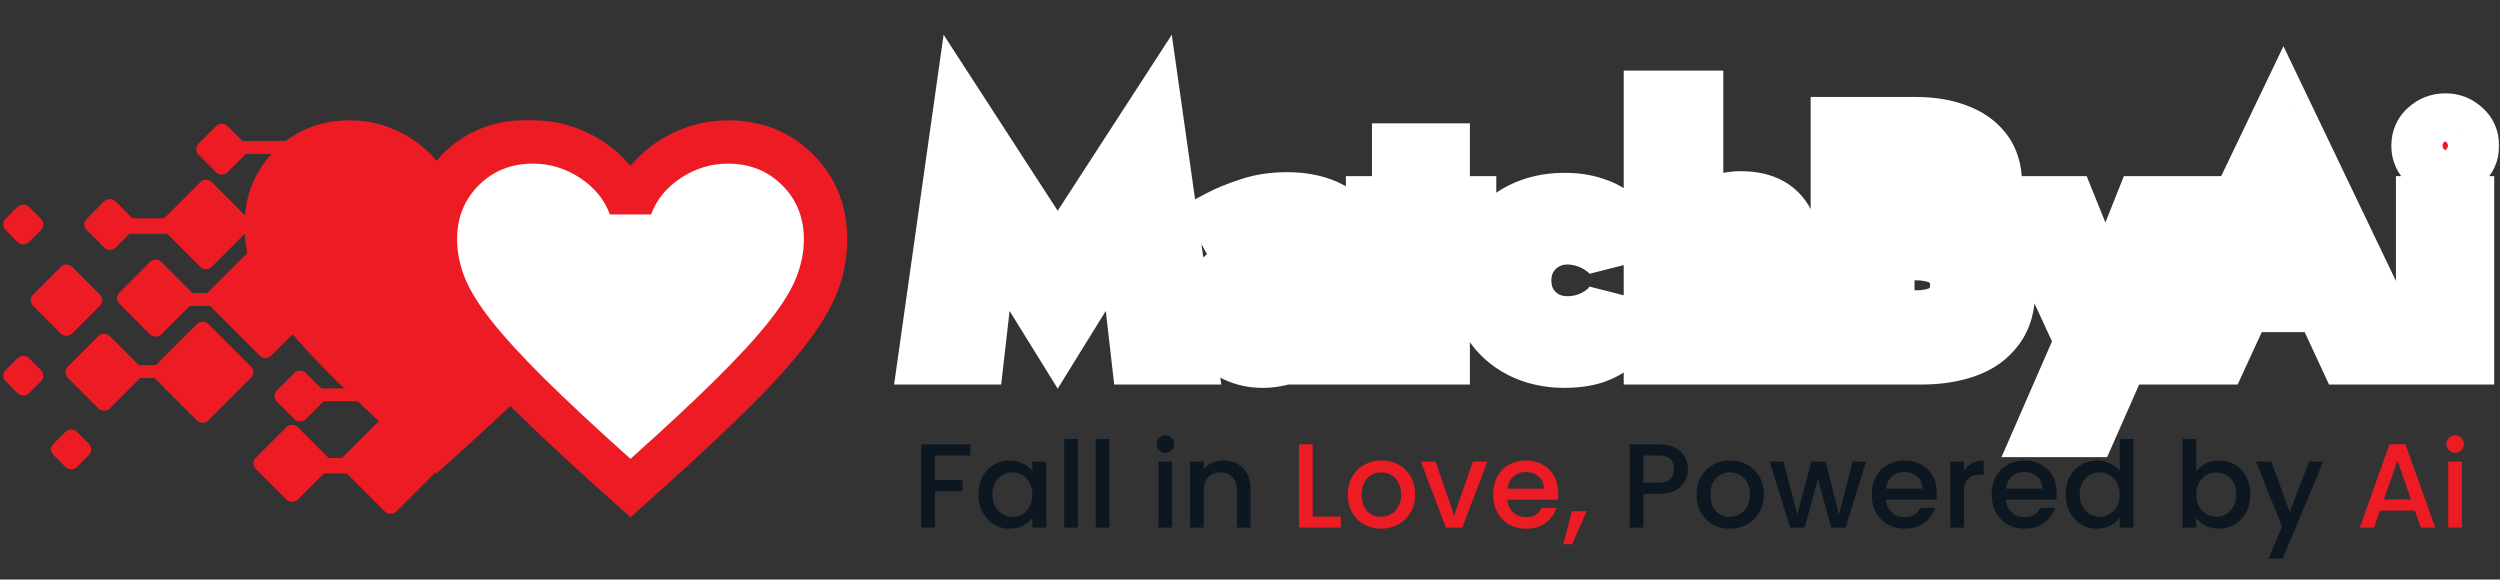 <svg width="522" height="121" viewBox="0 0 522 121" fill="none" xmlns="http://www.w3.org/2000/svg">
<rect x="0" y="0" width="522" height="121" fill="#333333" stroke="none"/>
<mask id="path-1-outside-1_13_1020" maskUnits="userSpaceOnUse" x="186.022" y="6.378" width="336" height="90" fill="black">
<rect fill="white" x="186.022" y="6.378" width="336" height="90"/>
<path d="M206.864 47.31L203.764 74.378H193.502L200.665 23.755L220.846 54.887L241.026 23.755L248.189 74.378H237.927L234.827 47.31L220.846 69.901L206.864 47.31ZM261.428 64.529C261.428 65.448 261.658 66.251 262.117 66.94C262.576 67.583 263.196 68.088 263.976 68.455C264.803 68.776 265.698 68.937 266.662 68.937C268.04 68.937 269.28 68.662 270.382 68.111C271.484 67.514 272.379 66.687 273.068 65.631C273.757 64.529 274.101 63.221 274.101 61.705L275.203 65.838C275.203 67.858 274.629 69.557 273.481 70.935C272.379 72.312 270.933 73.345 269.142 74.034C267.397 74.723 265.56 75.067 263.632 75.067C261.658 75.067 259.821 74.677 258.122 73.896C256.423 73.116 255.045 71.991 253.989 70.521C252.979 69.006 252.474 67.169 252.474 65.011C252.474 61.935 253.553 59.501 255.711 57.711C257.869 55.92 260.923 55.024 264.872 55.024C266.892 55.024 268.66 55.231 270.175 55.644C271.736 56.057 273.045 56.563 274.101 57.16C275.157 57.756 275.915 58.33 276.374 58.881V63.014C275.134 62.096 273.734 61.407 272.173 60.948C270.657 60.489 269.05 60.259 267.351 60.259C265.974 60.259 264.849 60.443 263.976 60.81C263.104 61.131 262.461 61.614 262.048 62.256C261.635 62.853 261.428 63.611 261.428 64.529ZM257.984 51.649L254.678 45.588C256.331 44.716 258.351 43.889 260.739 43.109C263.127 42.282 265.79 41.869 268.729 41.869C271.438 41.869 273.849 42.259 275.961 43.04C278.073 43.821 279.726 44.968 280.92 46.484C282.114 47.953 282.711 49.767 282.711 51.925V74.378H274.101V53.785C274.101 52.912 273.963 52.178 273.688 51.581C273.412 50.938 272.976 50.41 272.379 49.996C271.828 49.583 271.162 49.285 270.382 49.101C269.601 48.917 268.729 48.825 267.764 48.825C266.295 48.825 264.895 48.986 263.563 49.308C262.231 49.629 261.084 50.019 260.119 50.479C259.155 50.938 258.443 51.328 257.984 51.649ZM286.945 42.696H306.506V50.203H286.945V42.696ZM292.386 31.675H300.996V74.378H292.386V31.675ZM318.004 58.537C318.004 60.374 318.418 61.981 319.244 63.358C320.071 64.736 321.173 65.815 322.55 66.596C323.974 67.376 325.535 67.766 327.234 67.766C328.611 67.766 329.943 67.56 331.229 67.147C332.514 66.687 333.662 66.09 334.672 65.356C335.728 64.575 336.532 63.68 337.083 62.67V71.83C335.981 72.84 334.535 73.644 332.744 74.241C330.999 74.792 328.956 75.067 326.614 75.067C323.262 75.067 320.231 74.378 317.522 73.001C314.859 71.623 312.747 69.695 311.186 67.215C309.671 64.69 308.913 61.797 308.913 58.537C308.913 55.231 309.671 52.338 311.186 49.859C312.747 47.379 314.859 45.451 317.522 44.073C320.231 42.696 323.262 42.007 326.614 42.007C328.956 42.007 330.999 42.305 332.744 42.902C334.535 43.453 335.981 44.211 337.083 45.175V54.336C336.532 53.325 335.706 52.453 334.604 51.718C333.547 50.938 332.377 50.341 331.091 49.928C329.805 49.514 328.519 49.308 327.234 49.308C325.535 49.308 323.974 49.721 322.55 50.547C321.173 51.328 320.071 52.407 319.244 53.785C318.418 55.162 318.004 56.746 318.004 58.537ZM353.906 20.655V74.378H344.953V20.655H353.906ZM365.409 55.093C365.409 52.981 364.995 51.374 364.169 50.272C363.388 49.17 362.057 48.619 360.174 48.619C358.934 48.619 357.832 48.894 356.868 49.445C355.904 49.95 355.169 50.685 354.664 51.649C354.159 52.614 353.906 53.762 353.906 55.093H352.116C352.116 52.568 352.529 50.295 353.355 48.275C354.228 46.254 355.514 44.647 357.212 43.453C358.911 42.259 361.001 41.663 363.48 41.663C365.96 41.663 368.003 42.122 369.61 43.04C371.217 43.958 372.411 45.336 373.192 47.172C373.972 48.963 374.363 51.167 374.363 53.785V74.378H365.409V55.093ZM391.353 49.928V45.451H399.136C400.56 45.451 401.799 45.221 402.856 44.762C403.912 44.303 404.715 43.637 405.266 42.764C405.863 41.892 406.162 40.859 406.162 39.665C406.162 37.828 405.519 36.428 404.233 35.464C402.993 34.499 401.294 34.017 399.136 34.017H393.833V66.527H400.169C401.822 66.527 403.315 66.297 404.646 65.838C405.978 65.333 407.011 64.552 407.746 63.496C408.526 62.44 408.917 61.085 408.917 59.432C408.917 58.239 408.687 57.228 408.228 56.402C407.815 55.529 407.195 54.818 406.368 54.267C405.588 53.67 404.669 53.257 403.613 53.027C402.557 52.752 401.409 52.614 400.169 52.614H391.353V47.241H401.065C403.407 47.241 405.634 47.494 407.746 47.999C409.904 48.504 411.832 49.308 413.531 50.41C415.23 51.466 416.562 52.843 417.526 54.542C418.536 56.241 419.041 58.285 419.041 60.672C419.041 63.84 418.284 66.435 416.768 68.455C415.299 70.475 413.21 71.968 410.501 72.932C407.792 73.896 404.646 74.378 401.065 74.378H383.984V26.165H400.032C403.246 26.165 406.07 26.625 408.503 27.543C410.937 28.415 412.843 29.747 414.22 31.538C415.598 33.328 416.286 35.601 416.286 38.356C416.286 40.79 415.598 42.879 414.22 44.624C412.843 46.369 410.937 47.701 408.503 48.619C406.07 49.491 403.246 49.928 400.032 49.928H391.353ZM456.775 42.696L436.113 89.531H426.952L434.942 71.21L421.787 42.696H431.705L441.898 67.904L437.49 67.766L447.477 42.696H456.775Z"/>
<path d="M464.181 63.427L465.352 55.644H488.494L489.665 63.427H464.181ZM476.785 41.8L469.554 58.399L469.76 60.603L463.424 74.378H452.335L476.785 23.341L501.236 74.378H490.078L483.88 61.017L484.017 58.537L476.785 41.8ZM505.227 30.436C505.227 28.966 505.755 27.773 506.811 26.854C507.867 25.89 509.13 25.408 510.599 25.408C512.068 25.408 513.308 25.89 514.318 26.854C515.375 27.773 515.903 28.966 515.903 30.436C515.903 31.859 515.375 33.053 514.318 34.017C513.308 34.981 512.068 35.464 510.599 35.464C509.13 35.464 507.867 34.981 506.811 34.017C505.755 33.053 505.227 31.859 505.227 30.436ZM506.191 42.696H514.869V74.378H506.191V42.696Z"/>
</mask>
<path d="M206.864 47.31L203.764 74.378H193.502L200.665 23.755L220.846 54.887L241.026 23.755L248.189 74.378H237.927L234.827 47.31L220.846 69.901L206.864 47.31ZM261.428 64.529C261.428 65.448 261.658 66.251 262.117 66.94C262.576 67.583 263.196 68.088 263.976 68.455C264.803 68.776 265.698 68.937 266.662 68.937C268.04 68.937 269.28 68.662 270.382 68.111C271.484 67.514 272.379 66.687 273.068 65.631C273.757 64.529 274.101 63.221 274.101 61.705L275.203 65.838C275.203 67.858 274.629 69.557 273.481 70.935C272.379 72.312 270.933 73.345 269.142 74.034C267.397 74.723 265.56 75.067 263.632 75.067C261.658 75.067 259.821 74.677 258.122 73.896C256.423 73.116 255.045 71.991 253.989 70.521C252.979 69.006 252.474 67.169 252.474 65.011C252.474 61.935 253.553 59.501 255.711 57.711C257.869 55.92 260.923 55.024 264.872 55.024C266.892 55.024 268.66 55.231 270.175 55.644C271.736 56.057 273.045 56.563 274.101 57.16C275.157 57.756 275.915 58.33 276.374 58.881V63.014C275.134 62.096 273.734 61.407 272.173 60.948C270.657 60.489 269.05 60.259 267.351 60.259C265.974 60.259 264.849 60.443 263.976 60.81C263.104 61.131 262.461 61.614 262.048 62.256C261.635 62.853 261.428 63.611 261.428 64.529ZM257.984 51.649L254.678 45.588C256.331 44.716 258.351 43.889 260.739 43.109C263.127 42.282 265.79 41.869 268.729 41.869C271.438 41.869 273.849 42.259 275.961 43.04C278.073 43.821 279.726 44.968 280.92 46.484C282.114 47.953 282.711 49.767 282.711 51.925V74.378H274.101V53.785C274.101 52.912 273.963 52.178 273.688 51.581C273.412 50.938 272.976 50.41 272.379 49.996C271.828 49.583 271.162 49.285 270.382 49.101C269.601 48.917 268.729 48.825 267.764 48.825C266.295 48.825 264.895 48.986 263.563 49.308C262.231 49.629 261.084 50.019 260.119 50.479C259.155 50.938 258.443 51.328 257.984 51.649ZM286.945 42.696H306.506V50.203H286.945V42.696ZM292.386 31.675H300.996V74.378H292.386V31.675ZM318.004 58.537C318.004 60.374 318.418 61.981 319.244 63.358C320.071 64.736 321.173 65.815 322.55 66.596C323.974 67.376 325.535 67.766 327.234 67.766C328.611 67.766 329.943 67.56 331.229 67.147C332.514 66.687 333.662 66.09 334.672 65.356C335.728 64.575 336.532 63.68 337.083 62.67V71.83C335.981 72.84 334.535 73.644 332.744 74.241C330.999 74.792 328.956 75.067 326.614 75.067C323.262 75.067 320.231 74.378 317.522 73.001C314.859 71.623 312.747 69.695 311.186 67.215C309.671 64.69 308.913 61.797 308.913 58.537C308.913 55.231 309.671 52.338 311.186 49.859C312.747 47.379 314.859 45.451 317.522 44.073C320.231 42.696 323.262 42.007 326.614 42.007C328.956 42.007 330.999 42.305 332.744 42.902C334.535 43.453 335.981 44.211 337.083 45.175V54.336C336.532 53.325 335.706 52.453 334.604 51.718C333.547 50.938 332.377 50.341 331.091 49.928C329.805 49.514 328.519 49.308 327.234 49.308C325.535 49.308 323.974 49.721 322.55 50.547C321.173 51.328 320.071 52.407 319.244 53.785C318.418 55.162 318.004 56.746 318.004 58.537ZM353.906 20.655V74.378H344.953V20.655H353.906ZM365.409 55.093C365.409 52.981 364.995 51.374 364.169 50.272C363.388 49.17 362.057 48.619 360.174 48.619C358.934 48.619 357.832 48.894 356.868 49.445C355.904 49.95 355.169 50.685 354.664 51.649C354.159 52.614 353.906 53.762 353.906 55.093H352.116C352.116 52.568 352.529 50.295 353.355 48.275C354.228 46.254 355.514 44.647 357.212 43.453C358.911 42.259 361.001 41.663 363.48 41.663C365.96 41.663 368.003 42.122 369.61 43.04C371.217 43.958 372.411 45.336 373.192 47.172C373.972 48.963 374.363 51.167 374.363 53.785V74.378H365.409V55.093ZM391.353 49.928V45.451H399.136C400.56 45.451 401.799 45.221 402.856 44.762C403.912 44.303 404.715 43.637 405.266 42.764C405.863 41.892 406.162 40.859 406.162 39.665C406.162 37.828 405.519 36.428 404.233 35.464C402.993 34.499 401.294 34.017 399.136 34.017H393.833V66.527H400.169C401.822 66.527 403.315 66.297 404.646 65.838C405.978 65.333 407.011 64.552 407.746 63.496C408.526 62.44 408.917 61.085 408.917 59.432C408.917 58.239 408.687 57.228 408.228 56.402C407.815 55.529 407.195 54.818 406.368 54.267C405.588 53.67 404.669 53.257 403.613 53.027C402.557 52.752 401.409 52.614 400.169 52.614H391.353V47.241H401.065C403.407 47.241 405.634 47.494 407.746 47.999C409.904 48.504 411.832 49.308 413.531 50.41C415.23 51.466 416.562 52.843 417.526 54.542C418.536 56.241 419.041 58.285 419.041 60.672C419.041 63.84 418.284 66.435 416.768 68.455C415.299 70.475 413.21 71.968 410.501 72.932C407.792 73.896 404.646 74.378 401.065 74.378H383.984V26.165H400.032C403.246 26.165 406.07 26.625 408.503 27.543C410.937 28.415 412.843 29.747 414.22 31.538C415.598 33.328 416.286 35.601 416.286 38.356C416.286 40.79 415.598 42.879 414.22 44.624C412.843 46.369 410.937 47.701 408.503 48.619C406.07 49.491 403.246 49.928 400.032 49.928H391.353ZM456.775 42.696L436.113 89.531H426.952L434.942 71.21L421.787 42.696H431.705L441.898 67.904L437.49 67.766L447.477 42.696H456.775Z" fill="#0C1721"/>
<path d="M464.181 63.427L465.352 55.644H488.494L489.665 63.427H464.181ZM476.785 41.8L469.554 58.399L469.76 60.603L463.424 74.378H452.335L476.785 23.341L501.236 74.378H490.078L483.88 61.017L484.017 58.537L476.785 41.8ZM505.227 30.436C505.227 28.966 505.755 27.773 506.811 26.854C507.867 25.89 509.13 25.408 510.599 25.408C512.068 25.408 513.308 25.89 514.318 26.854C515.375 27.773 515.903 28.966 515.903 30.436C515.903 31.859 515.375 33.053 514.318 34.017C513.308 34.981 512.068 35.464 510.599 35.464C509.13 35.464 507.867 34.981 506.811 34.017C505.755 33.053 505.227 31.859 505.227 30.436ZM506.191 42.696H514.869V74.378H506.191V42.696Z" fill="#ED1C24"/>
<path d="M206.864 47.31L211.897 44.195L202.923 29.696L200.983 46.637L206.864 47.31ZM203.764 74.378V80.297H209.044L209.645 75.052L203.764 74.378ZM193.502 74.378L187.641 73.549L186.687 80.297H193.502V74.378ZM200.665 23.755L205.632 20.535L197.022 7.253L194.804 22.925L200.665 23.755ZM220.846 54.887L215.879 58.106L220.846 65.768L225.812 58.106L220.846 54.887ZM241.026 23.755L246.887 22.925L244.669 7.253L236.059 20.535L241.026 23.755ZM248.189 74.378V80.297H255.005L254.05 73.549L248.189 74.378ZM237.927 74.378L232.046 75.052L232.647 80.297H237.927V74.378ZM234.827 47.31L240.708 46.637L238.768 29.696L229.794 44.195L234.827 47.31ZM220.846 69.901L215.813 73.016L220.846 81.149L225.879 73.016L220.846 69.901ZM200.983 46.637L197.884 73.705L209.645 75.052L212.744 47.984L200.983 46.637ZM203.764 68.459H193.502V80.297H203.764V68.459ZM199.363 75.208L206.526 24.584L194.804 22.925L187.641 73.549L199.363 75.208ZM195.698 26.974L215.879 58.106L225.812 51.667L205.632 20.535L195.698 26.974ZM225.812 58.106L245.993 26.974L236.059 20.535L215.879 51.667L225.812 58.106ZM235.166 24.584L242.329 75.208L254.05 73.549L246.887 22.925L235.166 24.584ZM248.189 68.459H237.927V80.297H248.189V68.459ZM243.807 73.705L240.708 46.637L228.947 47.984L232.046 75.052L243.807 73.705ZM229.794 44.195L215.813 66.787L225.879 73.016L239.86 50.425L229.794 44.195ZM225.879 66.787L211.897 44.195L201.831 50.425L215.813 73.016L225.879 66.787ZM262.117 66.94L257.192 70.223L257.245 70.302L257.3 70.38L262.117 66.94ZM263.976 68.455L261.456 73.811L261.641 73.898L261.831 73.972L263.976 68.455ZM270.382 68.111L273.029 73.405L273.116 73.362L273.201 73.315L270.382 68.111ZM273.068 65.631L278.026 68.865L278.057 68.817L278.087 68.768L273.068 65.631ZM274.101 61.705L279.82 60.18L268.182 61.705H274.101ZM275.203 65.838H281.122V65.062L280.922 64.313L275.203 65.838ZM273.481 70.935L268.934 67.145L268.896 67.191L268.859 67.237L273.481 70.935ZM269.142 74.034L267.017 68.51L266.993 68.519L266.969 68.528L269.142 74.034ZM258.122 73.896L255.651 79.275L255.651 79.275L258.122 73.896ZM253.989 70.521L249.064 73.805L249.122 73.891L249.183 73.976L253.989 70.521ZM255.711 57.711L259.491 62.266L259.491 62.266L255.711 57.711ZM270.175 55.644L268.618 61.355L268.639 61.361L268.661 61.366L270.175 55.644ZM274.101 57.16L271.189 62.312L271.189 62.312L274.101 57.16ZM276.374 58.881H282.293V56.738L280.921 55.092L276.374 58.881ZM276.374 63.014L272.851 67.77L282.293 74.764V63.014H276.374ZM272.173 60.948L270.456 66.612L270.479 66.619L270.502 66.626L272.173 60.948ZM263.976 60.81L266.023 66.364L266.149 66.317L266.273 66.265L263.976 60.81ZM262.048 62.256L266.914 65.626L266.972 65.542L267.027 65.457L262.048 62.256ZM257.984 51.649L252.788 54.484L255.957 60.294L261.378 56.498L257.984 51.649ZM254.678 45.588L251.915 40.354L246.608 43.155L249.482 48.423L254.678 45.588ZM260.739 43.109L262.578 48.735L262.627 48.719L262.675 48.702L260.739 43.109ZM275.961 43.04L273.909 48.592L273.909 48.592L275.961 43.04ZM280.92 46.484L276.27 50.147L276.298 50.182L276.326 50.216L280.92 46.484ZM282.711 74.378V80.297H288.63V74.378H282.711ZM274.101 74.378H268.182V80.297H274.101V74.378ZM273.688 51.581L268.247 53.912L268.279 53.987L268.314 54.061L273.688 51.581ZM272.379 49.996L268.828 54.732L268.918 54.799L269.01 54.863L272.379 49.996ZM260.119 50.479L262.664 55.823L262.664 55.823L260.119 50.479ZM255.509 64.529C255.509 66.483 256.014 68.457 257.192 70.223L267.042 63.657C267.155 63.827 267.24 64.013 267.291 64.195C267.342 64.371 267.347 64.492 267.347 64.529H255.509ZM257.3 70.38C258.401 71.922 259.845 73.053 261.456 73.811L266.497 63.099C266.508 63.105 266.573 63.138 266.665 63.212C266.759 63.289 266.853 63.387 266.933 63.499L257.3 70.38ZM261.831 73.972C263.399 74.581 265.029 74.856 266.662 74.856V63.018C266.368 63.018 266.207 62.972 266.122 62.939L261.831 73.972ZM266.662 74.856C268.849 74.856 271.012 74.413 273.029 73.405L267.735 62.817C267.547 62.91 267.231 63.018 266.662 63.018V74.856ZM273.201 73.315C275.174 72.246 276.803 70.74 278.026 68.865L268.11 62.398C267.956 62.634 267.793 62.781 267.563 62.906L273.201 73.315ZM278.087 68.768C279.456 66.578 280.02 64.143 280.02 61.705H268.182C268.182 62.298 268.057 62.48 268.049 62.494L278.087 68.768ZM268.382 63.23L269.484 67.363L280.922 64.313L279.82 60.18L268.382 63.23ZM269.284 65.838C269.284 66.66 269.083 66.966 268.934 67.145L278.028 74.724C280.175 72.148 281.122 69.056 281.122 65.838H269.284ZM268.859 67.237C268.47 67.724 267.917 68.163 267.017 68.51L271.267 79.558C273.949 78.527 276.289 76.9 278.103 74.632L268.859 67.237ZM266.969 68.528C265.935 68.936 264.838 69.148 263.632 69.148V80.986C266.283 80.986 268.859 80.509 271.315 79.54L266.969 68.528ZM263.632 69.148C262.462 69.148 261.474 68.922 260.593 68.518L255.651 79.275C258.168 80.431 260.853 80.986 263.632 80.986V69.148ZM260.593 68.518C259.794 68.151 259.233 67.675 258.796 67.067L249.183 73.976C250.858 76.306 253.052 78.081 255.651 79.275L260.593 68.518ZM258.914 67.238C258.665 66.864 258.393 66.221 258.393 65.011H246.555C246.555 68.118 247.294 71.149 249.064 73.805L258.914 67.238ZM258.393 65.011C258.393 63.502 258.83 62.814 259.491 62.266L251.932 53.156C248.276 56.189 246.555 60.368 246.555 65.011H258.393ZM259.491 62.266C260.226 61.656 261.748 60.943 264.872 60.943V49.105C260.098 49.105 255.513 50.184 251.932 53.156L259.491 62.266ZM264.872 60.943C266.508 60.943 267.731 61.113 268.618 61.355L271.733 49.934C269.589 49.349 267.276 49.105 264.872 49.105V60.943ZM268.661 61.366C269.884 61.69 270.69 62.03 271.189 62.312L277.014 52.007C275.4 51.095 273.589 50.425 271.69 49.922L268.661 61.366ZM271.189 62.312C271.546 62.514 271.767 62.665 271.887 62.756C272.016 62.853 271.961 62.831 271.827 62.671L280.921 55.092C279.794 53.74 278.323 52.747 277.014 52.007L271.189 62.312ZM270.455 58.881V63.014H282.293V58.881H270.455ZM279.897 58.258C278.069 56.903 276.034 55.914 273.843 55.269L270.502 66.626C271.433 66.9 272.2 67.288 272.851 67.77L279.897 58.258ZM273.889 55.283C271.778 54.643 269.589 54.34 267.351 54.34V66.178C268.511 66.178 269.536 66.334 270.456 66.612L273.889 55.283ZM267.351 54.34C265.514 54.34 263.531 54.575 261.679 55.355L266.273 66.265C266.202 66.295 266.237 66.27 266.428 66.238C266.618 66.207 266.918 66.178 267.351 66.178V54.34ZM261.93 55.256C260.118 55.923 258.318 57.112 257.069 59.056L267.027 65.457C266.833 65.758 266.604 65.988 266.391 66.148C266.188 66.3 266.043 66.357 266.023 66.364L261.93 55.256ZM257.181 58.887C255.921 60.708 255.509 62.726 255.509 64.529H267.347C267.347 64.495 267.348 64.999 266.914 65.626L257.181 58.887ZM263.18 48.815L259.874 42.754L249.482 48.423L252.788 54.484L263.18 48.815ZM257.441 50.823C258.717 50.15 260.408 49.444 262.578 48.735L258.9 37.483C256.295 38.335 253.946 39.282 251.915 40.354L257.441 50.823ZM262.675 48.702C264.348 48.123 266.344 47.788 268.729 47.788V35.95C265.236 35.95 261.906 36.441 258.803 37.516L262.675 48.702ZM268.729 47.788C270.876 47.788 272.572 48.098 273.909 48.592L278.013 37.488C275.125 36.421 272 35.95 268.729 35.95V47.788ZM273.909 48.592C275.171 49.059 275.858 49.623 276.27 50.147L285.569 42.821C283.594 40.314 280.974 38.583 278.013 37.488L273.909 48.592ZM276.326 50.216C276.544 50.485 276.792 50.926 276.792 51.925H288.63C288.63 48.608 287.683 45.422 285.514 42.751L276.326 50.216ZM276.792 51.925V74.378H288.63V51.925H276.792ZM282.711 68.459H274.101V80.297H282.711V68.459ZM280.02 74.378V53.785H268.182V74.378H280.02ZM280.02 53.785C280.02 52.322 279.794 50.685 279.062 49.1L268.314 54.061C268.221 53.861 268.189 53.718 268.18 53.67C268.171 53.624 268.182 53.655 268.182 53.785H280.02ZM279.128 49.249C278.397 47.543 277.224 46.151 275.748 45.13L269.01 54.863C268.889 54.779 268.739 54.651 268.591 54.472C268.442 54.292 268.327 54.098 268.247 53.912L279.128 49.249ZM275.931 45.261C274.628 44.284 273.184 43.68 271.737 43.339L269.026 54.863C269.086 54.877 269.087 54.883 269.045 54.864C269.002 54.844 268.923 54.803 268.828 54.732L275.931 45.261ZM271.737 43.339C270.434 43.033 269.097 42.907 267.764 42.907V54.745C268.361 54.745 268.769 54.802 269.026 54.863L271.737 43.339ZM267.764 42.907C265.861 42.907 263.992 43.115 262.174 43.554L264.952 55.061C265.797 54.857 266.729 54.745 267.764 54.745V42.907ZM262.174 43.554C260.55 43.946 258.996 44.458 257.575 45.135L262.664 55.823C263.172 55.581 263.913 55.312 264.952 55.061L262.174 43.554ZM257.575 45.135C256.528 45.633 255.46 46.191 254.59 46.8L261.378 56.498C261.373 56.502 261.466 56.439 261.708 56.306C261.94 56.178 262.254 56.018 262.664 55.823L257.575 45.135ZM286.945 42.696V36.777H281.026V42.696H286.945ZM306.506 42.696H312.425V36.777H306.506V42.696ZM306.506 50.203V56.122H312.425V50.203H306.506ZM286.945 50.203H281.026V56.122H286.945V50.203ZM292.386 31.675V25.756H286.467V31.675H292.386ZM300.996 31.675H306.915V25.756H300.996V31.675ZM300.996 74.378V80.297H306.915V74.378H300.996ZM292.386 74.378H286.467V80.297H292.386V74.378ZM286.945 48.615H306.506V36.777H286.945V48.615ZM300.587 42.696V50.203H312.425V42.696H300.587ZM306.506 44.284H286.945V56.122H306.506V44.284ZM292.864 50.203V42.696H281.026V50.203H292.864ZM292.386 37.594H300.996V25.756H292.386V37.594ZM295.077 31.675V74.378H306.915V31.675H295.077ZM300.996 68.459H292.386V80.297H300.996V68.459ZM298.305 74.378V31.675H286.467V74.378H298.305ZM322.55 66.596L319.632 71.745L319.668 71.766L319.704 71.785L322.55 66.596ZM331.229 67.147L333.04 72.781L333.13 72.752L333.219 72.721L331.229 67.147ZM334.672 65.356L338.154 70.143L338.172 70.129L338.191 70.116L334.672 65.356ZM337.083 62.67H343.002L331.887 59.835L337.083 62.67ZM337.083 71.83L341.083 76.193L343.002 74.434V71.83H337.083ZM332.744 74.241L334.526 79.885L334.571 79.871L334.616 79.856L332.744 74.241ZM317.522 73.001L314.803 78.258L314.821 78.268L314.84 78.277L317.522 73.001ZM311.186 67.215L306.11 70.261L306.143 70.315L306.177 70.369L311.186 67.215ZM311.186 49.859L306.177 46.705L306.156 46.738L306.135 46.772L311.186 49.859ZM317.522 44.073L314.84 38.797L314.821 38.806L314.803 38.816L317.522 44.073ZM332.744 42.902L330.828 48.503L330.915 48.532L331.003 48.559L332.744 42.902ZM337.083 45.175H343.002V42.489L340.981 40.721L337.083 45.175ZM337.083 54.336L331.887 57.17L343.002 54.336H337.083ZM334.604 51.718L331.085 56.478L331.201 56.564L331.32 56.643L334.604 51.718ZM331.091 49.928L332.902 44.292L332.902 44.292L331.091 49.928ZM322.55 50.547L325.468 55.697L325.495 55.682L325.522 55.666L322.55 50.547ZM312.085 58.537C312.085 61.29 312.715 63.98 314.169 66.404L324.32 60.313C324.121 59.981 323.923 59.458 323.923 58.537H312.085ZM314.169 66.404C315.513 68.644 317.352 70.453 319.632 71.745L325.468 61.446C324.993 61.176 324.629 60.828 324.32 60.313L314.169 66.404ZM319.704 71.785C322.041 73.067 324.588 73.685 327.234 73.685V61.847C326.482 61.847 325.906 61.685 325.396 61.406L319.704 71.785ZM327.234 73.685C329.214 73.685 331.157 73.387 333.04 72.781L329.417 61.511C328.729 61.733 328.009 61.847 327.234 61.847V73.685ZM333.219 72.721C334.988 72.089 336.647 71.239 338.154 70.143L331.191 60.569C330.678 60.942 330.041 61.286 329.238 61.572L333.219 72.721ZM338.191 70.116C339.842 68.895 341.261 67.37 342.279 65.504L331.887 59.835C331.803 59.989 331.615 60.255 331.154 60.596L338.191 70.116ZM331.164 62.67V71.83H343.002V62.67H331.164ZM333.083 67.467C332.733 67.788 332.074 68.225 330.872 68.625L334.616 79.856C336.995 79.063 339.229 77.893 341.083 76.193L333.083 67.467ZM330.961 68.596C329.928 68.923 328.511 69.148 326.614 69.148V80.986C329.4 80.986 332.07 80.661 334.526 79.885L330.961 68.596ZM326.614 69.148C324.097 69.148 322 68.638 320.205 67.725L314.84 78.277C318.463 80.119 322.427 80.986 326.614 80.986V69.148ZM320.242 67.743C318.493 66.839 317.18 65.627 316.195 64.062L306.177 70.369C308.314 73.763 311.226 76.408 314.803 78.258L320.242 67.743ZM316.261 64.17C315.356 62.661 314.832 60.842 314.832 58.537H302.994C302.994 62.752 303.985 66.719 306.11 70.261L316.261 64.17ZM314.832 58.537C314.832 56.167 315.364 54.373 316.236 52.945L306.135 46.772C303.977 50.304 302.994 54.295 302.994 58.537H314.832ZM316.195 53.012C317.18 51.447 318.493 50.235 320.242 49.331L314.803 38.816C311.226 40.666 308.314 43.311 306.177 46.705L316.195 53.012ZM320.205 49.349C322 48.436 324.097 47.926 326.614 47.926V36.088C322.427 36.088 318.463 36.955 314.84 38.797L320.205 49.349ZM326.614 47.926C328.471 47.926 329.841 48.165 330.828 48.503L334.66 37.302C332.157 36.446 329.44 36.088 326.614 36.088V47.926ZM331.003 48.559C332.212 48.932 332.859 49.344 333.185 49.63L340.981 40.721C339.103 39.078 336.857 37.975 334.485 37.245L331.003 48.559ZM331.164 45.175V54.336H343.002V45.175H331.164ZM342.279 51.501C341.204 49.531 339.665 47.979 337.887 46.793L331.32 56.643C331.746 56.927 331.86 57.12 331.887 57.17L342.279 51.501ZM338.122 46.958C336.533 45.784 334.783 44.897 332.902 44.292L329.28 55.563C329.97 55.785 330.561 56.091 331.085 56.478L338.122 46.958ZM332.902 44.292C331.061 43.701 329.165 43.389 327.234 43.389V55.227C327.874 55.227 328.55 55.328 329.28 55.563L332.902 44.292ZM327.234 43.389C324.526 43.389 321.934 44.061 319.578 45.429L325.522 55.666C326.013 55.381 326.544 55.227 327.234 55.227V43.389ZM319.632 45.398C317.352 46.69 315.513 48.499 314.169 50.739L324.32 56.83C324.629 56.315 324.993 55.967 325.468 55.697L319.632 45.398ZM314.169 50.739C312.729 53.139 312.085 55.8 312.085 58.537H323.923C323.923 57.693 324.107 57.185 324.32 56.83L314.169 50.739ZM353.906 20.655H359.825V14.736H353.906V20.655ZM353.906 74.378V80.297H359.825V74.378H353.906ZM344.953 74.378H339.034V80.297H344.953V74.378ZM344.953 20.655V14.736H339.034V20.655H344.953ZM364.169 50.272L359.339 53.693L359.385 53.759L359.434 53.823L364.169 50.272ZM356.868 49.445L359.615 54.689L359.711 54.638L359.805 54.585L356.868 49.445ZM354.664 51.649L359.907 54.396L359.907 54.396L354.664 51.649ZM353.906 55.093V61.012H359.825V55.093H353.906ZM352.116 55.093H346.197V61.012H352.116V55.093ZM353.355 48.275L347.921 45.928L347.899 45.98L347.877 46.033L353.355 48.275ZM357.212 43.453L353.809 38.61L353.809 38.61L357.212 43.453ZM369.61 43.04L366.673 48.179L366.673 48.179L369.61 43.04ZM373.192 47.172L367.744 49.488L367.755 49.513L367.766 49.538L373.192 47.172ZM374.363 74.378V80.297H380.282V74.378H374.363ZM365.409 74.378H359.49V80.297H365.409V74.378ZM347.987 20.655V74.378H359.825V20.655H347.987ZM353.906 68.459H344.953V80.297H353.906V68.459ZM350.872 74.378V20.655H339.034V74.378H350.872ZM344.953 26.574H353.906V14.736H344.953V26.574ZM371.328 55.093C371.328 52.344 370.812 49.264 368.904 46.721L359.434 53.823C359.297 53.641 359.314 53.575 359.366 53.778C359.421 53.99 359.49 54.406 359.49 55.093H371.328ZM368.999 46.851C366.709 43.618 363.161 42.7 360.174 42.7V54.538C360.565 54.538 360.557 54.599 360.322 54.501C360.195 54.449 360.021 54.358 359.832 54.21C359.641 54.06 359.473 53.883 359.339 53.693L368.999 46.851ZM360.174 42.7C358.027 42.7 355.891 43.187 353.931 44.306L359.805 54.585C359.806 54.584 359.816 54.577 359.853 54.568C359.894 54.558 359.994 54.538 360.174 54.538V42.7ZM354.122 44.202C352.09 45.266 350.485 46.872 349.421 48.903L359.907 54.396C359.895 54.419 359.855 54.485 359.779 54.561C359.703 54.636 359.637 54.677 359.615 54.689L354.122 44.202ZM349.421 48.903C348.383 50.884 347.987 53.016 347.987 55.093H359.825C359.825 54.507 359.935 54.344 359.907 54.396L349.421 48.903ZM353.906 49.174H352.116V61.012H353.906V49.174ZM358.035 55.093C358.035 53.217 358.34 51.722 358.834 50.516L347.877 46.033C346.718 48.868 346.197 51.919 346.197 55.093H358.035ZM358.789 50.621C359.256 49.542 359.865 48.823 360.616 48.296L353.809 38.61C351.162 40.471 349.2 42.967 347.921 45.928L358.789 50.621ZM360.616 48.296C361.137 47.93 361.977 47.581 363.48 47.581V35.743C360.024 35.743 356.686 36.589 353.809 38.61L360.616 48.296ZM363.48 47.581C365.267 47.581 366.214 47.917 366.673 48.179L372.547 37.901C369.792 36.327 366.652 35.743 363.48 35.743V47.581ZM366.673 48.179C367.068 48.404 367.427 48.742 367.744 49.488L378.639 44.857C377.395 41.929 375.367 39.512 372.547 37.901L366.673 48.179ZM367.766 49.538C368.131 50.375 368.444 51.719 368.444 53.785H380.282C380.282 50.615 379.814 47.552 378.618 44.807L367.766 49.538ZM368.444 53.785V74.378H380.282V53.785H368.444ZM374.363 68.459H365.409V80.297H374.363V68.459ZM371.328 74.378V55.093H359.49V74.378H371.328ZM391.353 49.928H385.434V55.847H391.353V49.928ZM391.353 45.451V39.532H385.434V45.451H391.353ZM402.856 44.762L405.216 50.19L405.216 50.19L402.856 44.762ZM405.266 42.764L400.381 39.422L400.32 39.512L400.262 39.604L405.266 42.764ZM404.233 35.464L400.599 40.136L400.64 40.168L400.682 40.199L404.233 35.464ZM393.833 34.017V28.098H387.914V34.017H393.833ZM393.833 66.527H387.914V72.446H393.833V66.527ZM404.646 65.838L406.576 71.433L406.661 71.404L406.745 71.372L404.646 65.838ZM407.746 63.496L402.986 59.978L402.935 60.046L402.887 60.116L407.746 63.496ZM408.228 56.402L402.879 58.936L402.961 59.109L403.054 59.276L408.228 56.402ZM406.368 54.267L402.773 58.968L402.925 59.085L403.085 59.192L406.368 54.267ZM403.613 53.027L402.119 58.754L402.237 58.785L402.356 58.811L403.613 53.027ZM391.353 52.614H385.434V58.533H391.353V52.614ZM391.353 47.241V41.322H385.434V47.241H391.353ZM407.746 47.999L406.369 53.756L406.383 53.759L406.397 53.762L407.746 47.999ZM413.531 50.41L410.31 55.376L410.358 55.407L410.406 55.437L413.531 50.41ZM417.526 54.542L412.378 57.464L412.408 57.516L412.438 57.567L417.526 54.542ZM416.768 68.455L412.033 64.904L412.007 64.939L411.982 64.974L416.768 68.455ZM410.501 72.932L408.516 67.356L410.501 72.932ZM383.984 74.378H378.065V80.297H383.984V74.378ZM383.984 26.165V20.246H378.065V26.165H383.984ZM408.503 27.543L406.414 33.081L406.46 33.098L406.506 33.115L408.503 27.543ZM414.22 31.538L418.912 27.929L418.912 27.929L414.22 31.538ZM414.22 44.624L418.866 48.292L418.866 48.292L414.22 44.624ZM408.503 48.619L410.501 54.191L410.547 54.174L410.593 54.157L408.503 48.619ZM397.272 49.928V45.451H385.434V49.928H397.272ZM391.353 51.37H399.136V39.532H391.353V51.37ZM399.136 51.37C401.185 51.37 403.261 51.04 405.216 50.19L400.495 39.334C400.338 39.402 399.934 39.532 399.136 39.532V51.37ZM405.216 50.19C407.229 49.315 409.013 47.916 410.271 45.925L400.262 39.604C400.323 39.507 400.401 39.421 400.474 39.36C400.543 39.303 400.565 39.303 400.495 39.334L405.216 50.19ZM410.151 46.107C411.507 44.126 412.081 41.892 412.081 39.665H400.243C400.243 39.767 400.23 39.765 400.251 39.693C400.261 39.658 400.277 39.613 400.301 39.563C400.324 39.513 400.352 39.465 400.381 39.422L410.151 46.107ZM412.081 39.665C412.081 36.269 410.788 32.981 407.784 30.729L400.682 40.199C400.639 40.167 400.568 40.105 400.49 40.01C400.411 39.913 400.346 39.807 400.3 39.706C400.204 39.498 400.243 39.438 400.243 39.665H412.081ZM407.867 30.791C405.261 28.764 402.125 28.098 399.136 28.098V39.936C400.464 39.936 400.726 40.234 400.599 40.136L407.867 30.791ZM399.136 28.098H393.833V39.936H399.136V28.098ZM387.914 34.017V66.527H399.752V34.017H387.914ZM393.833 72.446H400.169V60.608H393.833V72.446ZM400.169 72.446C402.368 72.446 404.526 72.14 406.576 71.433L402.717 60.242C402.103 60.454 401.277 60.608 400.169 60.608V72.446ZM406.745 71.372C409.069 70.491 411.116 69.016 412.605 66.876L402.887 60.116C402.879 60.128 402.873 60.135 402.852 60.151C402.826 60.17 402.739 60.231 402.547 60.304L406.745 71.372ZM412.506 67.014C414.215 64.702 414.836 62.021 414.836 59.432H402.998C402.998 59.797 402.954 59.987 402.936 60.049C402.922 60.1 402.928 60.056 402.986 59.978L412.506 67.014ZM414.836 59.432C414.836 57.492 414.462 55.435 413.402 53.527L403.054 59.276C402.986 59.155 402.97 59.081 402.973 59.091C402.976 59.106 402.998 59.212 402.998 59.432H414.836ZM413.577 53.868C412.691 51.997 411.343 50.47 409.651 49.342L403.085 59.192C403.086 59.192 403.075 59.185 403.057 59.169C403.038 59.153 403.015 59.13 402.99 59.101C402.936 59.039 402.899 58.978 402.879 58.936L413.577 53.868ZM409.964 49.565C408.426 48.389 406.69 47.639 404.871 47.243L402.356 58.811C402.648 58.874 402.749 58.95 402.773 58.968L409.964 49.565ZM405.107 47.3C403.502 46.881 401.846 46.695 400.169 46.695V58.533C400.972 58.533 401.612 58.622 402.119 58.754L405.107 47.3ZM400.169 46.695H391.353V58.533H400.169V46.695ZM397.272 52.614V47.241H385.434V52.614H397.272ZM391.353 53.16H401.065V41.322H391.353V53.16ZM401.065 53.16C402.979 53.16 404.742 53.367 406.369 53.756L409.122 42.242C406.526 41.621 403.834 41.322 401.065 41.322V53.16ZM406.397 53.762C407.952 54.126 409.236 54.679 410.31 55.376L416.752 45.444C414.428 43.936 411.855 42.882 409.095 42.236L406.397 53.762ZM410.406 55.437C411.287 55.984 411.914 56.646 412.378 57.464L422.674 51.621C421.209 49.041 419.174 46.948 416.656 45.383L410.406 55.437ZM412.438 57.567C412.801 58.178 413.122 59.127 413.122 60.672H424.96C424.96 57.441 424.271 54.305 422.614 51.517L412.438 57.567ZM413.122 60.672C413.122 62.89 412.603 64.144 412.033 64.904L421.504 72.007C423.964 68.725 424.96 64.791 424.96 60.672H413.122ZM411.982 64.974C411.316 65.889 410.276 66.729 408.516 67.356L412.486 78.508C416.143 77.206 419.283 75.062 421.555 71.936L411.982 64.974ZM408.516 67.356C406.579 68.045 404.129 68.459 401.065 68.459V80.297C405.163 80.297 409.005 79.747 412.486 78.508L408.516 67.356ZM401.065 68.459H383.984V80.297H401.065V68.459ZM389.903 74.378V26.165H378.065V74.378H389.903ZM383.984 32.084H400.032V20.246H383.984V32.084ZM400.032 32.084C402.694 32.084 404.785 32.466 406.414 33.081L410.593 22.005C407.355 20.783 403.797 20.246 400.032 20.246V32.084ZM406.506 33.115C408.03 33.661 408.938 34.379 409.528 35.147L418.912 27.929C416.747 25.115 413.844 23.17 410.501 21.971L406.506 33.115ZM409.528 35.147C409.948 35.692 410.367 36.613 410.367 38.356H422.205C422.205 34.59 421.247 30.965 418.912 27.929L409.528 35.147ZM410.367 38.356C410.367 39.593 410.048 40.357 409.574 40.956L418.866 48.292C421.147 45.402 422.205 41.987 422.205 38.356H410.367ZM409.574 40.956C408.969 41.723 408.014 42.477 406.414 43.081L410.593 54.157C413.86 52.924 416.716 51.015 418.866 48.292L409.574 40.956ZM406.506 43.047C404.848 43.642 402.724 44.008 400.032 44.008V55.847C403.767 55.847 407.292 55.341 410.501 54.191L406.506 43.047ZM400.032 44.008H391.353V55.847H400.032V44.008ZM456.775 42.696L462.191 45.085L465.856 36.777H456.775V42.696ZM436.113 89.531V95.45H439.971L441.528 91.92L436.113 89.531ZM426.952 89.531L421.527 87.165L417.914 95.45H426.952V89.531ZM434.942 71.21L440.367 73.576L441.429 71.142L440.317 68.731L434.942 71.21ZM421.787 42.696V36.777H412.537L416.412 45.175L421.787 42.696ZM431.705 42.696L437.192 40.477L435.696 36.777H431.705V42.696ZM441.898 67.904L441.713 73.82L450.79 74.104L447.386 65.685L441.898 67.904ZM437.49 67.766L431.992 65.576L428.867 73.419L437.305 73.683L437.49 67.766ZM447.477 42.696V36.777H443.464L441.979 40.505L447.477 42.696ZM451.36 40.306L430.697 87.142L441.528 91.92L462.191 45.085L451.36 40.306ZM436.113 83.612H426.952V95.45H436.113V83.612ZM432.378 91.897L440.367 73.576L429.516 68.844L421.527 87.165L432.378 91.897ZM440.317 68.731L427.161 40.216L416.412 45.175L429.567 73.69L440.317 68.731ZM421.787 48.615H431.705V36.777H421.787V48.615ZM426.217 44.914L436.411 70.123L447.386 65.685L437.192 40.477L426.217 44.914ZM442.083 61.988L437.675 61.85L437.305 73.683L441.713 73.82L442.083 61.988ZM442.989 69.957L452.976 44.886L441.979 40.505L431.992 65.576L442.989 69.957ZM447.477 48.615H456.775V36.777H447.477V48.615ZM464.181 63.427L458.328 62.547L457.305 69.346H464.181V63.427ZM465.352 55.644V49.725H460.257L459.499 54.764L465.352 55.644ZM488.494 55.644L494.347 54.764L493.589 49.725H488.494V55.644ZM489.665 63.427V69.346H496.541L495.518 62.547L489.665 63.427ZM476.785 41.8L482.219 39.452L476.808 26.93L471.359 39.436L476.785 41.8ZM469.554 58.399L464.127 56.035L463.518 57.433L463.66 58.952L469.554 58.399ZM469.76 60.603L475.138 63.077L475.802 61.633L475.653 60.051L469.76 60.603ZM463.424 74.378V80.297H467.216L468.801 76.852L463.424 74.378ZM452.335 74.378L446.997 71.821L442.936 80.297H452.335V74.378ZM476.785 23.341L482.124 20.784L476.785 9.642L471.447 20.784L476.785 23.341ZM501.236 74.378V80.297H510.635L506.574 71.821L501.236 74.378ZM490.078 74.378L484.709 76.869L486.299 80.297H490.078V74.378ZM483.88 61.017L477.97 60.688L477.888 62.165L478.51 63.508L483.88 61.017ZM484.017 58.537L489.927 58.865L490.005 57.471L489.451 56.189L484.017 58.537ZM470.034 64.308L471.205 56.525L459.499 54.764L458.328 62.547L470.034 64.308ZM465.352 61.563H488.494V49.725H465.352V61.563ZM482.641 56.525L483.812 64.308L495.518 62.547L494.347 54.764L482.641 56.525ZM489.665 57.508H464.181V69.346H489.665V57.508ZM471.359 39.436L464.127 56.035L474.98 60.763L482.212 44.164L471.359 39.436ZM463.66 58.952L463.867 61.156L475.653 60.051L475.447 57.847L463.66 58.952ZM464.383 58.13L458.046 71.905L468.801 76.852L475.138 63.077L464.383 58.13ZM463.424 68.459H452.335V80.297H463.424V68.459ZM457.673 76.936L482.124 25.899L471.447 20.784L446.997 71.821L457.673 76.936ZM471.447 25.899L495.898 76.936L506.574 71.821L482.124 20.784L471.447 25.899ZM501.236 68.459H490.078V80.297H501.236V68.459ZM495.448 71.888L489.249 58.526L478.51 63.508L484.709 76.869L495.448 71.888ZM489.79 61.345L489.927 58.865L478.108 58.209L477.97 60.688L489.79 61.345ZM489.451 56.189L482.219 39.452L471.352 44.148L478.584 60.885L489.451 56.189ZM506.811 26.854L510.695 31.321L510.749 31.274L510.802 31.225L506.811 26.854ZM514.318 26.854L510.232 31.136L510.331 31.231L510.435 31.321L514.318 26.854ZM514.318 34.017L510.327 29.646L510.279 29.69L510.232 29.736L514.318 34.017ZM506.811 34.017L502.82 38.388L502.82 38.388L506.811 34.017ZM506.191 42.696V36.777H500.272V42.696H506.191ZM514.869 42.696H520.788V36.777H514.869V42.696ZM514.869 74.378V80.297H520.788V74.378H514.869ZM506.191 74.378H500.272V80.297H506.191V74.378ZM511.146 30.436C511.146 30.422 511.145 30.586 511.036 30.833C510.924 31.087 510.774 31.252 510.695 31.321L502.927 22.388C500.507 24.492 499.308 27.351 499.308 30.436H511.146ZM510.802 31.225C510.813 31.216 510.804 31.225 510.774 31.244C510.745 31.262 510.706 31.282 510.661 31.299C510.617 31.316 510.583 31.324 510.565 31.327C510.547 31.33 510.556 31.327 510.599 31.327V19.489C507.698 19.489 504.999 20.493 502.82 22.483L510.802 31.225ZM510.599 31.327C510.677 31.327 510.618 31.337 510.486 31.286C510.425 31.262 510.367 31.232 510.317 31.2C510.268 31.169 510.239 31.143 510.232 31.136L518.405 22.573C516.232 20.498 513.503 19.489 510.599 19.489V31.327ZM510.435 31.321C510.355 31.252 510.206 31.087 510.093 30.833C509.984 30.586 509.984 30.422 509.984 30.436H521.822C521.822 27.351 520.623 24.492 518.202 22.388L510.435 31.321ZM509.984 30.436C509.984 30.398 509.995 30.228 510.093 30.004C510.192 29.782 510.308 29.664 510.327 29.646L518.309 38.388C520.587 36.309 521.822 33.531 521.822 30.436H509.984ZM510.232 29.736C510.239 29.728 510.268 29.703 510.317 29.671C510.367 29.639 510.425 29.609 510.486 29.585C510.618 29.534 510.677 29.545 510.599 29.545V41.383C513.503 41.383 516.232 40.373 518.405 38.299L510.232 29.736ZM510.599 29.545C510.556 29.545 510.547 29.541 510.565 29.544C510.583 29.548 510.617 29.556 510.661 29.572C510.706 29.589 510.745 29.609 510.774 29.628C510.804 29.646 510.813 29.656 510.802 29.646L502.82 38.388C504.999 40.378 507.698 41.383 510.599 41.383V29.545ZM510.802 29.646C510.822 29.664 510.938 29.782 511.036 30.004C511.135 30.228 511.146 30.398 511.146 30.436H499.308C499.308 33.531 500.542 36.309 502.82 38.388L510.802 29.646ZM506.191 48.615H514.869V36.777H506.191V48.615ZM508.95 42.696V74.378H520.788V42.696H508.95ZM514.869 68.459H506.191V80.297H514.869V68.459ZM512.11 74.378V42.696H500.272V74.378H512.11Z" fill="white" mask="url(#path-1-outside-1_13_1020)"/>
<path d="M202.593 92.775V95.102H195.212V100.231H200.967V102.558H195.212V110.165H192.36V92.775H202.593ZM204.286 103.209C204.286 101.824 204.569 100.598 205.137 99.531C205.72 98.463 206.504 97.637 207.489 97.053C208.489 96.453 209.59 96.153 210.791 96.153C211.876 96.153 212.818 96.37 213.619 96.803C214.436 97.22 215.087 97.746 215.57 98.379V96.378H218.448V110.165H215.57V108.113C215.087 108.763 214.428 109.305 213.594 109.739C212.76 110.173 211.809 110.39 210.741 110.39C209.557 110.39 208.473 110.089 207.489 109.489C206.504 108.872 205.72 108.021 205.137 106.937C204.569 105.836 204.286 104.593 204.286 103.209ZM215.57 103.259C215.57 102.308 215.37 101.482 214.97 100.782C214.586 100.081 214.077 99.547 213.444 99.18C212.81 98.813 212.126 98.63 211.392 98.63C210.658 98.63 209.974 98.813 209.34 99.18C208.706 99.531 208.189 100.056 207.789 100.757C207.405 101.44 207.213 102.258 207.213 103.209C207.213 104.159 207.405 104.993 207.789 105.711C208.189 106.428 208.706 106.979 209.34 107.362C209.991 107.729 210.675 107.913 211.392 107.913C212.126 107.913 212.81 107.729 213.444 107.362C214.077 106.995 214.586 106.461 214.97 105.761C215.37 105.044 215.57 104.209 215.57 103.259ZM225.047 91.649V110.165H222.194V91.649H225.047ZM231.644 91.649V110.165H228.792V91.649H231.644ZM243.34 94.551C242.823 94.551 242.389 94.376 242.039 94.026C241.689 93.676 241.514 93.242 241.514 92.725C241.514 92.208 241.689 91.774 242.039 91.424C242.389 91.073 242.823 90.898 243.34 90.898C243.841 90.898 244.266 91.073 244.616 91.424C244.966 91.774 245.142 92.208 245.142 92.725C245.142 93.242 244.966 93.676 244.616 94.026C244.266 94.376 243.841 94.551 243.34 94.551ZM244.741 96.378V110.165H241.889V96.378H244.741ZM255.442 96.153C256.526 96.153 257.494 96.378 258.345 96.828C259.212 97.279 259.888 97.946 260.371 98.83C260.855 99.714 261.097 100.782 261.097 102.033V110.165H258.27V102.458C258.27 101.224 257.961 100.281 257.344 99.631C256.727 98.963 255.884 98.63 254.817 98.63C253.749 98.63 252.898 98.963 252.264 99.631C251.647 100.281 251.339 101.224 251.339 102.458V110.165H248.486V96.378H251.339V97.954C251.806 97.387 252.398 96.945 253.115 96.628C253.849 96.311 254.625 96.153 255.442 96.153ZM352.448 97.954C352.448 98.838 352.24 99.672 351.823 100.456C351.406 101.24 350.738 101.883 349.821 102.383C348.903 102.867 347.727 103.109 346.293 103.109H343.14V110.165H340.288V92.775H346.293C347.627 92.775 348.753 93.008 349.671 93.475C350.605 93.926 351.297 94.543 351.748 95.327C352.215 96.111 352.448 96.987 352.448 97.954ZM346.293 100.782C347.377 100.782 348.186 100.54 348.72 100.056C349.254 99.555 349.521 98.855 349.521 97.954C349.521 96.053 348.445 95.102 346.293 95.102H343.14V100.782H346.293ZM361.149 110.39C359.848 110.39 358.672 110.098 357.621 109.514C356.57 108.913 355.744 108.079 355.144 107.012C354.543 105.928 354.243 104.677 354.243 103.259C354.243 101.857 354.551 100.615 355.169 99.531C355.786 98.446 356.628 97.612 357.696 97.028C358.763 96.445 359.956 96.153 361.274 96.153C362.592 96.153 363.784 96.445 364.852 97.028C365.919 97.612 366.762 98.446 367.379 99.531C367.996 100.615 368.305 101.857 368.305 103.259C368.305 104.66 367.988 105.903 367.354 106.987C366.72 108.071 365.853 108.913 364.752 109.514C363.667 110.098 362.466 110.39 361.149 110.39ZM361.149 107.913C361.883 107.913 362.567 107.737 363.2 107.387C363.851 107.037 364.376 106.511 364.777 105.811C365.177 105.11 365.377 104.26 365.377 103.259C365.377 102.258 365.185 101.415 364.802 100.732C364.418 100.031 363.909 99.505 363.275 99.155C362.642 98.805 361.958 98.63 361.224 98.63C360.49 98.63 359.806 98.805 359.172 99.155C358.555 99.505 358.063 100.031 357.696 100.732C357.329 101.415 357.145 102.258 357.145 103.259C357.145 104.743 357.521 105.894 358.271 106.712C359.039 107.512 359.998 107.913 361.149 107.913ZM389.64 96.378L385.362 110.165H382.359L379.582 99.981L376.804 110.165H373.802L369.498 96.378H372.401L375.278 107.462L378.206 96.378H381.183L383.985 107.412L386.838 96.378H389.64ZM404.408 102.933C404.408 103.451 404.374 103.918 404.308 104.335H393.774C393.857 105.436 394.266 106.32 395 106.987C395.734 107.654 396.634 107.988 397.702 107.988C399.237 107.988 400.321 107.345 400.955 106.061H404.032C403.615 107.329 402.856 108.371 401.755 109.189C400.671 109.989 399.32 110.39 397.702 110.39C396.384 110.39 395.2 110.098 394.149 109.514C393.115 108.913 392.297 108.079 391.697 107.012C391.113 105.928 390.821 104.677 390.821 103.259C390.821 101.841 391.105 100.598 391.672 99.531C392.256 98.446 393.065 97.612 394.099 97.028C395.15 96.445 396.351 96.153 397.702 96.153C399.003 96.153 400.162 96.436 401.18 97.003C402.197 97.57 402.99 98.371 403.557 99.405C404.124 100.423 404.408 101.599 404.408 102.933ZM401.43 102.033C401.413 100.982 401.038 100.139 400.304 99.505C399.57 98.872 398.661 98.555 397.577 98.555C396.593 98.555 395.75 98.872 395.05 99.505C394.349 100.123 393.932 100.965 393.799 102.033H401.43ZM410.067 98.379C410.484 97.679 411.035 97.137 411.719 96.753C412.419 96.353 413.245 96.153 414.196 96.153V99.105H413.47C412.352 99.105 411.502 99.389 410.918 99.956C410.351 100.523 410.067 101.507 410.067 102.908V110.165H407.215V96.378H410.067V98.379ZM429.453 102.933C429.453 103.451 429.42 103.918 429.353 104.335H418.819C418.903 105.436 419.311 106.32 420.045 106.987C420.779 107.654 421.68 107.988 422.748 107.988C424.282 107.988 425.367 107.345 426 106.061H429.078C428.661 107.329 427.902 108.371 426.801 109.189C425.717 109.989 424.366 110.39 422.748 110.39C421.43 110.39 420.246 110.098 419.195 109.514C418.16 108.913 417.343 108.079 416.743 107.012C416.159 105.928 415.867 104.677 415.867 103.259C415.867 101.841 416.15 100.598 416.718 99.531C417.301 98.446 418.11 97.612 419.145 97.028C420.196 96.445 421.397 96.153 422.748 96.153C424.049 96.153 425.208 96.436 426.226 97.003C427.243 97.57 428.035 98.371 428.603 99.405C429.17 100.423 429.453 101.599 429.453 102.933ZM426.476 102.033C426.459 100.982 426.084 100.139 425.35 99.505C424.616 98.872 423.707 98.555 422.623 98.555C421.638 98.555 420.796 98.872 420.095 99.505C419.395 100.123 418.978 100.965 418.844 102.033H426.476ZM431.31 103.209C431.31 101.824 431.593 100.598 432.16 99.531C432.744 98.463 433.528 97.637 434.512 97.053C435.513 96.453 436.622 96.153 437.84 96.153C438.741 96.153 439.625 96.353 440.492 96.753C441.377 97.137 442.077 97.654 442.594 98.305V91.649H445.472V110.165H442.594V108.088C442.127 108.755 441.477 109.305 440.643 109.739C439.825 110.173 438.883 110.39 437.815 110.39C436.614 110.39 435.513 110.089 434.512 109.489C433.528 108.872 432.744 108.021 432.16 106.937C431.593 105.836 431.31 104.593 431.31 103.209ZM442.594 103.259C442.594 102.308 442.394 101.482 441.994 100.782C441.61 100.081 441.101 99.547 440.467 99.18C439.834 98.813 439.15 98.63 438.416 98.63C437.682 98.63 436.998 98.813 436.364 99.18C435.73 99.531 435.213 100.056 434.813 100.757C434.429 101.44 434.237 102.258 434.237 103.209C434.237 104.159 434.429 104.993 434.813 105.711C435.213 106.428 435.73 106.979 436.364 107.362C437.014 107.729 437.698 107.913 438.416 107.913C439.15 107.913 439.834 107.729 440.467 107.362C441.101 106.995 441.61 106.461 441.994 105.761C442.394 105.044 442.594 104.209 442.594 103.259ZM458.57 98.43C459.054 97.762 459.713 97.22 460.547 96.803C461.398 96.37 462.34 96.153 463.374 96.153C464.592 96.153 465.693 96.445 466.677 97.028C467.661 97.612 468.437 98.446 469.004 99.531C469.571 100.598 469.855 101.824 469.855 103.209C469.855 104.593 469.571 105.836 469.004 106.937C468.437 108.021 467.653 108.872 466.652 109.489C465.668 110.089 464.575 110.39 463.374 110.39C462.307 110.39 461.356 110.181 460.522 109.764C459.705 109.347 459.054 108.813 458.57 108.163V110.165H455.718V91.649H458.57V98.43ZM466.952 103.209C466.952 102.258 466.752 101.44 466.352 100.757C465.968 100.056 465.451 99.531 464.801 99.18C464.167 98.813 463.483 98.63 462.749 98.63C462.032 98.63 461.348 98.813 460.697 99.18C460.063 99.547 459.546 100.081 459.146 100.782C458.762 101.482 458.57 102.308 458.57 103.259C458.57 104.209 458.762 105.044 459.146 105.761C459.546 106.461 460.063 106.995 460.697 107.362C461.348 107.729 462.032 107.913 462.749 107.913C463.483 107.913 464.167 107.729 464.801 107.362C465.451 106.979 465.968 106.428 466.352 105.711C466.752 104.993 466.952 104.159 466.952 103.209ZM485.086 96.378L476.629 116.645H473.676L476.479 109.939L471.049 96.378H474.227L478.105 106.887L482.134 96.378H485.086Z" fill="#0C1721"/>
<path d="M274.087 107.863H279.967V110.165H271.235V92.775H274.087V107.863ZM288.333 110.39C287.032 110.39 285.856 110.098 284.805 109.514C283.754 108.913 282.928 108.079 282.328 107.012C281.727 105.928 281.427 104.677 281.427 103.259C281.427 101.857 281.736 100.615 282.353 99.531C282.97 98.446 283.812 97.612 284.88 97.028C285.948 96.445 287.14 96.153 288.458 96.153C289.776 96.153 290.969 96.445 292.036 97.028C293.104 97.612 293.946 98.446 294.563 99.531C295.18 100.615 295.489 101.857 295.489 103.259C295.489 104.66 295.172 105.903 294.538 106.987C293.904 108.071 293.037 108.913 291.936 109.514C290.852 110.098 289.651 110.39 288.333 110.39ZM288.333 107.913C289.067 107.913 289.751 107.737 290.385 107.387C291.035 107.037 291.561 106.511 291.961 105.811C292.361 105.11 292.562 104.26 292.562 103.259C292.562 102.258 292.37 101.415 291.986 100.732C291.602 100.031 291.094 99.505 290.46 99.155C289.826 98.805 289.142 98.63 288.408 98.63C287.674 98.63 286.99 98.805 286.356 99.155C285.739 99.505 285.247 100.031 284.88 100.732C284.513 101.415 284.33 102.258 284.33 103.259C284.33 104.743 284.705 105.894 285.456 106.712C286.223 107.512 287.182 107.913 288.333 107.913ZM303.638 107.612L307.542 96.378H310.569L305.315 110.165H301.912L296.682 96.378H299.735L303.638 107.612ZM325.361 102.933C325.361 103.451 325.328 103.918 325.261 104.335H314.727C314.81 105.436 315.219 106.32 315.953 106.987C316.687 107.654 317.588 107.988 318.655 107.988C320.19 107.988 321.274 107.345 321.908 106.061H324.986C324.569 107.329 323.81 108.371 322.709 109.189C321.625 109.989 320.273 110.39 318.655 110.39C317.338 110.39 316.153 110.098 315.102 109.514C314.068 108.913 313.251 108.079 312.65 107.012C312.066 105.928 311.775 104.677 311.775 103.259C311.775 101.841 312.058 100.598 312.625 99.531C313.209 98.446 314.018 97.612 315.052 97.028C316.103 96.445 317.304 96.153 318.655 96.153C319.957 96.153 321.116 96.436 322.133 97.003C323.151 97.57 323.943 98.371 324.51 99.405C325.078 100.423 325.361 101.599 325.361 102.933ZM322.384 102.033C322.367 100.982 321.992 100.139 321.258 99.505C320.524 98.872 319.615 98.555 318.53 98.555C317.546 98.555 316.704 98.872 316.003 99.505C315.303 100.123 314.886 100.965 314.752 102.033H322.384ZM331.296 106.737L328.268 113.643H326.417L328.193 106.737H331.296ZM504.222 106.612H496.941L495.69 110.165H492.713L498.943 92.75H502.246L508.476 110.165H505.473L504.222 106.612ZM503.422 104.285L500.594 96.203L497.742 104.285H503.422ZM512.636 94.551C512.119 94.551 511.685 94.376 511.335 94.026C510.985 93.676 510.81 93.242 510.81 92.725C510.81 92.208 510.985 91.774 511.335 91.424C511.685 91.073 512.119 90.898 512.636 90.898C513.137 90.898 513.562 91.073 513.912 91.424C514.262 91.774 514.438 92.208 514.438 92.725C514.438 93.242 514.262 93.676 513.912 94.026C513.562 94.376 513.137 94.551 512.636 94.551ZM514.037 96.378V110.165H511.185V96.378H514.037Z" fill="#ED1C24"/>
<path d="M91.139 98.851L85.326 93.628C78.578 87.535 72.999 82.279 68.589 77.86C64.18 73.441 60.672 69.474 58.066 65.959C55.46 62.444 53.64 59.213 52.604 56.267C51.569 53.321 51.051 50.308 51.051 47.228C51.051 40.934 53.155 35.678 57.365 31.46C61.574 27.241 66.819 25.132 73.099 25.132C76.573 25.132 79.881 25.869 83.021 27.342C86.161 28.815 88.867 30.89 91.139 33.569C93.41 30.89 96.116 28.815 99.256 27.342C102.397 25.869 105.704 25.132 109.178 25.132C115.459 25.132 120.703 27.241 124.913 31.46C129.122 35.678 131.226 40.934 131.226 47.228C131.226 50.308 130.709 53.321 129.673 56.267C128.637 59.213 126.817 62.444 124.211 65.959C121.605 69.474 118.098 73.441 113.688 77.86C109.278 82.279 103.699 87.535 96.951 93.628L91.139 98.851Z" fill="#ED1C24"/>
<rect width="15.917" height="15.917" rx="1.614" transform="matrix(-0.707 -0.707 -0.707 0.707 53.56 77.722)" fill="#ED1C24"/>
<rect width="15.917" height="15.917" rx="1.614" transform="matrix(-0.707 -0.707 -0.707 0.707 92.813 96.743)" fill="#ED1C24"/>
<rect width="12.366" height="12.366" rx="1.614" transform="matrix(-0.707 -0.707 -0.707 0.707 30.485 77.722)" fill="#ED1C24"/>
<rect width="12.366" height="12.366" rx="1.614" transform="matrix(-0.707 -0.707 -0.707 0.707 69.738 96.743)" fill="#ED1C24"/>
<rect width="12.366" height="12.366" rx="1.614" transform="matrix(-0.707 -0.707 -0.707 0.707 41.253 62.255)" fill="#ED1C24"/>
<rect width="14.198" height="14.198" rx="1.614" transform="matrix(-0.707 -0.707 -0.707 0.707 53.073 46.872)" fill="#ED1C24"/>
<rect width="18.693" height="18.693" rx="1.614" transform="matrix(-0.707 -0.707 -0.707 0.707 68.659 62.255)" fill="#ED1C24"/>
<rect width="8.502" height="8.502" rx="1.614" transform="matrix(-0.707 -0.707 -0.707 0.707 28.943 46.872)" fill="#ED1C24"/>
<rect width="8.502" height="8.502" rx="1.614" transform="matrix(-0.707 -0.707 -0.707 0.707 52.326 31.145)" fill="#ED1C24"/>
<rect width="8.502" height="8.502" rx="1.614" transform="matrix(-0.707 -0.707 -0.707 0.707 68.673 82.698)" fill="#ED1C24"/>
<rect width="6.87" height="6.87" rx="1.614" transform="matrix(-0.707 -0.707 -0.707 0.707 9.716 46.872)" fill="#ED1C24"/>
<rect width="6.87" height="6.87" rx="1.614" transform="matrix(-0.707 -0.707 -0.707 0.707 9.716 78.451)" fill="#ED1C24"/>
<rect width="6.87" height="6.87" rx="1.614" transform="matrix(-0.707 -0.707 -0.707 0.707 19.713 93.834)" fill="#ED1C24"/>
<rect width="11.522" height="11.522" rx="1.614" transform="matrix(-0.707 -0.707 -0.707 0.707 22.023 62.683)" fill="#ED1C24"/>
<rect width="2.69" height="12.376" transform="matrix(-4.37114e-08 -1 -1 4.37114e-08 35.447 78.941)" fill="#ED1C24"/>
<rect width="3.229" height="13.452" transform="matrix(-4.37114e-08 -1 -1 4.37114e-08 75.264 98.852)" fill="#ED1C24"/>
<rect width="3.229" height="12.376" transform="matrix(-4.37114e-08 -1 -1 4.37114e-08 35.447 48.806)" fill="#ED1C24"/>
<rect width="2.69" height="13.452" transform="matrix(-4.37114e-08 -1 -1 4.37114e-08 48.36 63.874)" fill="#ED1C24"/>
<rect width="2.69" height="12.376" transform="matrix(-4.37114e-08 -1 -1 4.37114e-08 60.736 32.127)" fill="#ED1C24"/>
<rect width="2.69" height="12.914" transform="matrix(-4.37114e-08 -1 -1 4.37114e-08 76.88 83.784)" fill="#ED1C24"/>
<path d="M89.918 47.464C101.437 17.844 122.731 31.009 131.939 41.294C144.633 25.073 159.952 29.246 166.025 33.359C185.067 56.397 151.235 87.232 131.939 99.77C107.96 86.37 93.934 59.316 89.918 47.464Z" fill="white"/>
<path d="M131.646 107.999L125.084 102.129C117.467 95.28 111.169 89.371 106.191 84.404C101.213 79.436 97.254 74.977 94.312 71.026C91.371 67.074 89.316 63.443 88.147 60.131C86.978 56.82 86.393 53.433 86.393 49.971C86.393 42.896 88.769 36.987 93.52 32.246C98.272 27.504 104.193 25.133 111.282 25.133C115.204 25.133 118.938 25.961 122.482 27.617C126.027 29.273 129.082 31.606 131.646 34.617C134.21 31.606 137.265 29.273 140.81 27.617C144.355 25.961 148.088 25.133 152.01 25.133C159.1 25.133 165.02 27.504 169.772 32.246C174.523 36.987 176.899 42.896 176.899 49.971C176.899 53.433 176.315 56.82 175.146 60.131C173.977 63.443 171.921 67.074 168.98 71.026C166.038 74.977 162.079 79.436 157.101 84.404C152.123 89.371 145.825 95.28 138.208 102.129L131.646 107.999ZM131.646 95.806C138.887 89.334 144.845 83.783 149.521 79.154C154.197 74.525 157.893 70.499 160.608 67.074C163.323 63.65 165.209 60.602 166.265 57.93C167.321 55.258 167.849 52.605 167.849 49.971C167.849 45.455 166.34 41.691 163.323 38.681C160.306 35.67 156.535 34.165 152.01 34.165C148.465 34.165 145.184 35.162 142.167 37.157C139.151 39.151 137.076 41.691 135.945 44.777H127.347C126.216 41.691 124.142 39.151 121.125 37.157C118.108 35.162 114.827 34.165 111.282 34.165C106.757 34.165 102.986 35.67 99.969 38.681C96.952 41.691 95.444 45.455 95.444 49.971C95.444 52.605 95.972 55.258 97.028 57.93C98.083 60.602 99.969 63.65 102.684 67.074C105.399 70.499 109.095 74.525 113.771 79.154C118.447 83.783 124.406 89.334 131.646 95.806Z" fill="#ED1C24"/>
</svg>
